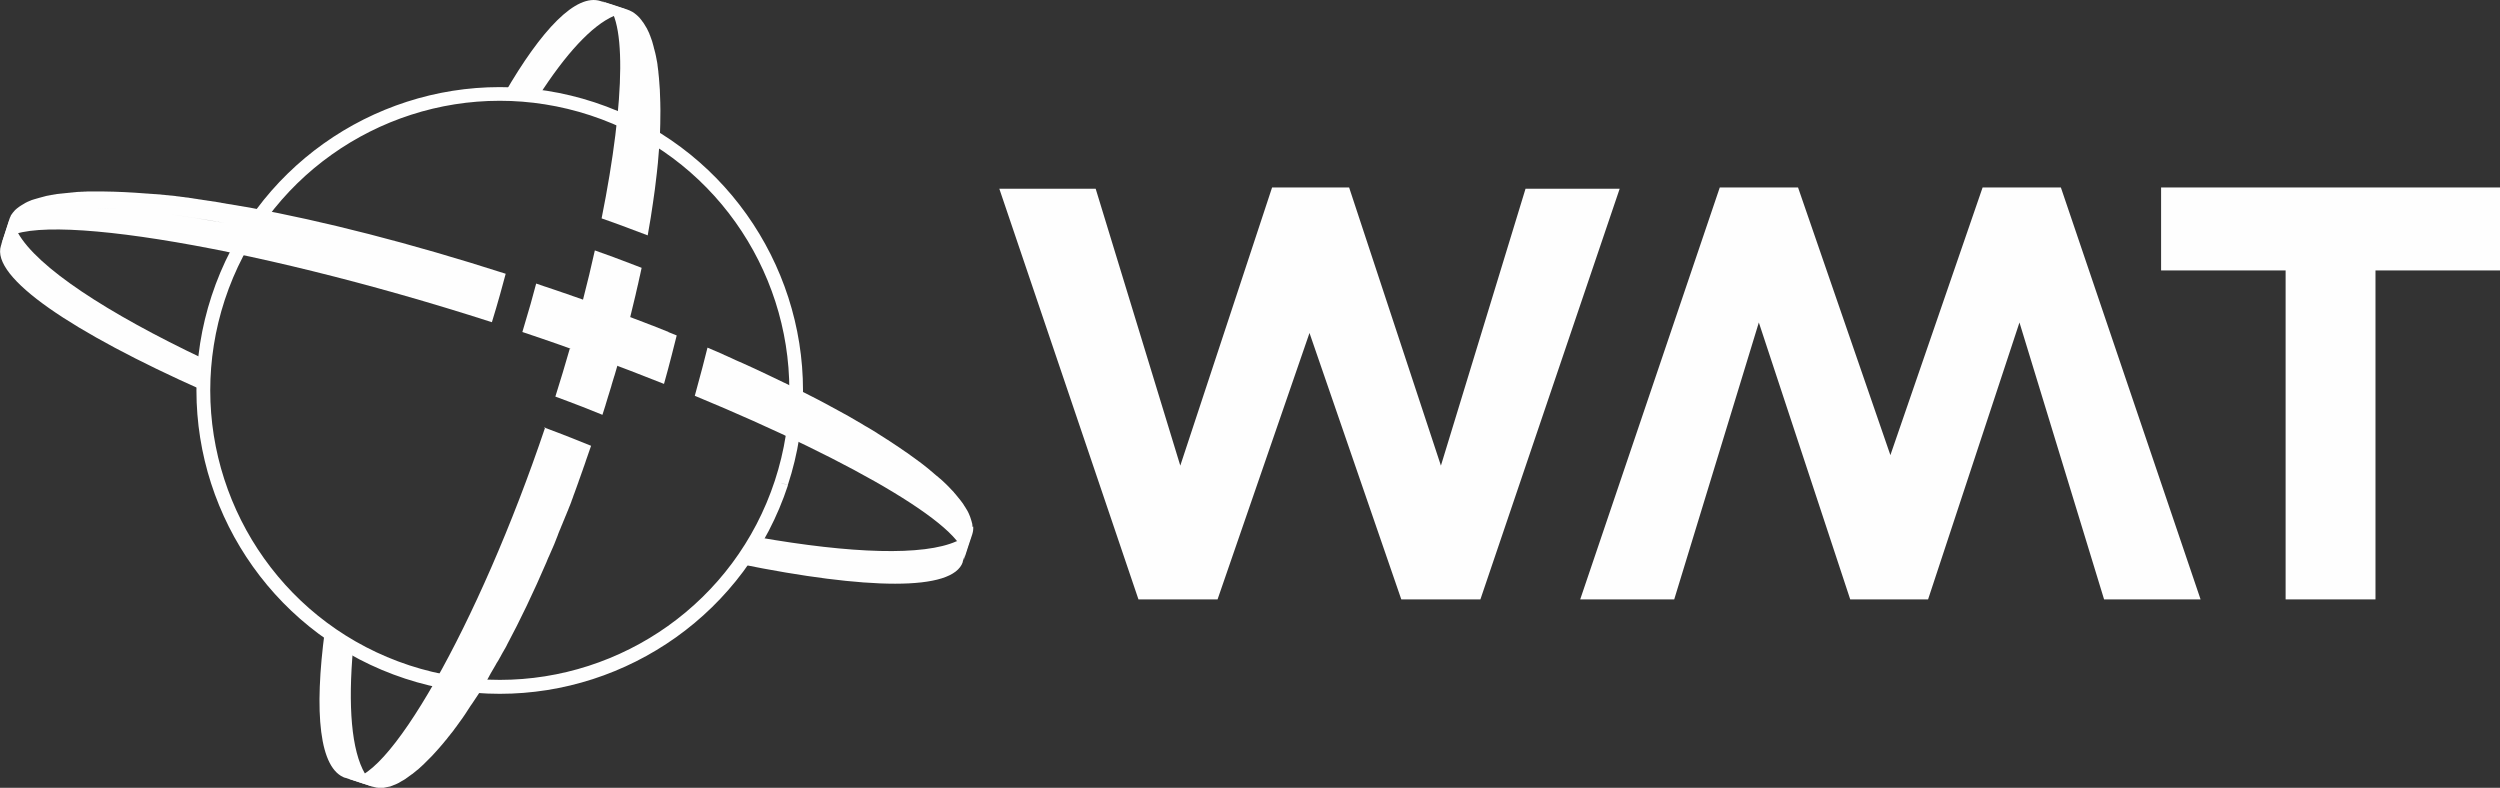 <?xml version="1.0" encoding="UTF-8"?>
<!DOCTYPE svg PUBLIC "-//W3C//DTD SVG 1.1//EN" "http://www.w3.org/Graphics/SVG/1.1/DTD/svg11.dtd">
<!-- Creator: CorelDRAW X6 -->
<svg xmlns="http://www.w3.org/2000/svg" xml:space="preserve" width="182.448mm" height="57.495mm" version="1.1" style="shape-rendering:geometricPrecision; text-rendering:geometricPrecision; image-rendering:optimizeQuality; fill-rule:evenodd; clip-rule:evenodd"
viewBox="0 0 18110 5707"
 xmlns:xlink="http://www.w3.org/1999/xlink">
 <rect x="0" y="0" width="18110" height="5707" fill="#333333" stroke="none"/>
 <defs>
  <style type="text/css">
   <![CDATA[
    .fil0 {fill:#FEFEFE}
   ]]>
  </style>
 </defs>
 <g id="Слой_x0020_1">
  <g id="_979602000">
   <g>
    <path class="fil0" d="M2502 5634l189 62c-20,-21 -36,-51 -47,-91 -98,-168 -124,-490 -86,-912l-9 -5c-12,-7 -24,-14 -36,-21l-12 -7c-11,-6 -21,-13 -32,-20l-16 -10 -3 -2 -16 -10 -3 -2 -3 -2c-8,-6 -17,-11 -25,-17l-3 -2 -3 -2 -3 -2 -3 -2 -3 -2c-11,-8 -23,-16 -34,-24 -81,602 -41,1010 149,1073zm1398 -4935c197,-307 386,-514 548,-584 33,-25 63,-41 92,-45l-189 -62c-177,-58 -428,204 -698,672l5 0c16,0 32,1 48,1l7 0c14,1 28,1 42,2l13 1c11,1 21,2 32,3l4 0 19 2 4 0 23 2 4 0 27 3 4 0 8 1 4 0 4 1z"/>
    <path class="fil0" d="M6974 4068l62 -189c-24,19 -60,33 -107,42 -239,107 -759,90 -1442,-30l-6 11c-6,11 -13,22 -20,34l-7 12 -2 3c-6,10 -12,20 -19,30l-8 13 -2 3c-6,9 -12,18 -18,27l-12 18 -16 23 -2 3 -10 15 -2 3c912,185 1541,200 1612,-16zm-5489 -1464c-716,-339 -1215,-669 -1355,-917 -33,-35 -54,-68 -61,-97l-62 189c-76,231 517,628 1467,1051l0 -4 0 -7 0 -4 0 -4 0 -4 0 -25 0 -4 0 -4 0 -4 0 -14 0 -4 1 -25 0 -4 0 -1 1 -17 0 -4 0 -4 2 -28 0 -4 0 -4 0 -4 1 -7 0 -4 0 -4 3 -32 0 -4 0 -4 0 -4 0 -4z"/>
    <path class="fil0" d="M5660 3498l-47 -16c-290,883 -1111,1443 -1992,1443 -217,0 -438,-34 -655,-105 -883,-290 -1443,-1111 -1443,-1992 0,-217 34,-438 105,-655 290,-883 1111,-1443 1992,-1443 217,0 438,34 655,105 883,290 1443,1111 1443,1992 0,217 -34,438 -105,655l47 16 47 16c75,-228 110,-459 110,-686 0,-923 -587,-1783 -1511,-2087 -228,-75 -459,-110 -686,-110 -923,0 -1783,587 -2087,1512 -75,228 -110,459 -110,686 0,923 587,1783 1512,2087 228,75 459,110 686,110 923,0 1783,-587 2087,-1511l-47 -16z"/>
    <path class="fil0" d="M4843 2405c-38,-15 -77,-31 -115,-46l-6 -2c-39,-15 -78,-30 -117,-45l-6 -2c-18,-7 -37,-14 -55,-21l-5 -2c-20,-8 -40,-15 -60,-23l-4 -1c-18,-7 -37,-14 -55,-21l-10 -4c-39,-14 -79,-29 -119,-43l-12 -4c-18,-7 -36,-13 -55,-20l-5 -2c-20,-7 -40,-14 -60,-21l-12 -4c-17,-6 -33,-12 -50,-18l-13 -4c-20,-7 -40,-14 -61,-21l-9 -3c-18,-6 -35,-12 -53,-18l-16 -5c-20,-7 -41,-14 -61,-21 -13,49 -26,98 -40,147 -19,67 -39,135 -60,204 357,119 702,247 1026,376 19,-69 38,-137 55,-205 13,-49 25,-98 37,-146 -19,-8 -38,-15 -57,-23l-3 -1z"/>
    <path class="fil0" d="M1232 1553c123,16 255,37 395,62 -139,-25 -271,-46 -395,-62zm-546 -46c-31,-1 -62,-1 -91,-1 29,0 60,0 91,1 63,1 130,5 201,10 -71,-5 -138,-9 -201,-10zm1124 -3c-12,-2 -23,-4 -35,-6l-1 0c-11,-2 -23,-4 -34,-6l-2 0c-11,-2 -22,-4 -33,-6l-2 0c-11,-2 -22,-4 -33,-6l-2 0c-11,-2 -22,-4 -32,-5l-3 -1c-10,-2 -21,-3 -31,-5l-3 -1c-10,-2 -21,-3 -31,-5l-3 -1c-10,-1 -20,-3 -30,-4l-4 -1c-10,-1 -20,-3 -30,-4l-4 -1c-10,-1 -20,-3 -29,-4l-4 -1c-10,-1 -19,-3 -29,-4l-4 -1c-9,-1 -19,-3 -28,-4l-4 -1c-9,-1 -19,-2 -28,-4l-4 -1c-9,-1 -18,-2 -28,-3l-4 -1c-9,-1 -18,-2 -27,-3l-4 -1c-9,-1 -18,-2 -27,-3l-4 -1 -27 -3 -4 0 -27 -3 -4 0 -26 -3 -4 0 -26 -3 -4 0 -26 -2 -4 0 -26 -2 -3 0 -26 -2 -3 0 -26 -2 -1 0 -27 -2 -1 0c-9,-1 -18,-1 -27,-2l0 0c-109,-7 -210,-10 -302,-9l-1 0 -20 0 -3 0 -18 0 -4 0 -17 1 -6 0 -16 1 -6 0 -15 1 -6 0 -14 1 -7 1 -13 1 -7 1 -13 1 -7 1 -12 1 -8 1 -12 1 -8 1 -11 1 -8 1 -11 1 -8 1 -10 1 -8 1 -10 2 -8 1 -10 2 -8 1 -9 2 -7 1 -9 2 -7 1 -9 2 -7 2 -8 2 -7 2 -8 2 -7 2 -8 2 -7 2 -7 2 -7 2 -7 2 -7 2 -7 2 -6 2 -7 2 -6 2 -6 3 -6 2 -6 3 -6 2 -6 3 -6 3 -6 3 -5 3 -5 3 -5 3 -5 3 -5 3 -5 3 -5 3 -4 3 -5 3 -4 3 -4 3 -4 3 -4 3 -4 3 -4 4 -4 3 -4 4 -3 3 -3 4 -3 3 -3 4 -3 3 -3 4 -2 3 -3 4 -2 3 -3 4 -2 3 -2 5 -1 3 -3 6 -1 2 -3 8 -29 90 -32 99c91,-277 1770,-14 3555,561 21,-68 41,-136 60,-204 14,-49 27,-98 40,-147 -695,-223 -1323,-382 -1853,-479z"/>
    <path class="fil0" d="M7045 3817l-1 -11 0 -3 -2 -13 -1 -2 -3 -12 -1 -3 -4 -13 -1 -3 -4 -12 -1 -3 -6 -14 -1 -3 -6 -13 -1 -2 -8 -15 -2 -3 -8 -13 -1 -2 -10 -15 -2 -4 -10 -15 -1 -1 -12 -16 -3 -4c-9,-11 -18,-22 -27,-33l-3 -4 -15 -17 0 -1 -16 -17 -4 -4 -17 -18 -1 -1 -17 -17 -4 -4 -19 -18 -2 -2 -19 -17 -4 -3 -21 -18 -3 -2 -20 -17 -3 -3 -23 -19 -3 -3 -22 -18 -3 -2 -25 -20 -4 -3 -25 -19 -2 -1c-9,-7 -18,-13 -27,-20l-4 -3c-9,-7 -18,-13 -28,-20l0 0c-10,-7 -20,-14 -29,-21l-5 -3c-20,-14 -40,-28 -61,-42l-5 -3c-21,-14 -43,-28 -65,-43l-5 -3c-23,-14 -46,-29 -69,-44l-4 -3c-12,-7 -24,-15 -36,-22l0 0c-12,-7 -24,-15 -37,-22l-4 -2c-13,-7 -25,-15 -38,-23l-2 -1c-13,-7 -25,-15 -38,-22l-3 -2c-13,-8 -26,-15 -40,-23l-3 -2c-13,-7 -27,-15 -40,-22l-2 -1c-14,-8 -28,-15 -42,-23l-3 -2c-14,-8 -28,-15 -43,-23l0 0c-15,-8 -29,-16 -44,-24l-4 -2c-29,-16 -59,-31 -90,-47l-4 -2c-31,-16 -62,-32 -93,-47l-4 -2c-32,-16 -64,-32 -97,-48l-5 -2c-33,-16 -66,-32 -100,-48l-4 -2c-34,-16 -69,-32 -104,-49l-4 -2c-35,-16 -72,-33 -108,-49l-3 -1c-18,-8 -37,-16 -55,-25l-2 -1c-19,-8 -37,-16 -56,-25l-1 -1c-19,-8 -38,-16 -57,-25l-3 -1c-19,-8 -38,-16 -58,-25 -12,48 -24,96 -37,145 -18,67 -36,135 -55,204 1178,487 2017,984 1948,1192l32 -99 0 0 30 -90 0 0 3 -12 1 -3 2 -12 0 -1 1 -11 0 -3 0 -12 0 -2z"/>
    <polygon class="fil0" points="4385,2391 4385,2391 "/>
    <path class="fil0" d="M4128 2524l0 0c-33,115 -68,232 -105,349l3 1c67,25 132,49 196,74 48,19 95,38 142,57l0 0c7,-23 15,-46 22,-69l1 -4c7,-22 14,-44 20,-66l2 -6c7,-22 13,-44 20,-65l1 -5c7,-22 13,-44 20,-66l1 -2c7,-24 14,-48 21,-72l-86 -258 0 0 -257 133z"/>
    <path class="fil0" d="M4451 1865c-47,-17 -95,-34 -142,-51 -26,119 -54,233 -86,358l162 220 0 0 180 -94c14,-58 28,-114 41,-170l0 -1c5,-20 9,-41 14,-61l1 -3c4,-20 9,-40 13,-60l1 -3c4,-20 8,-40 13,-60l0 0c-46,-18 -93,-36 -139,-53 -19,-7 -38,-14 -56,-21z"/>
    <path class="fil0" d="M3950 3094c-483,1434 -1166,2633 -1443,2542l99 32 90 30 8 2 2 0 7 2 3 1 6 1 3 1 5 1 4 0 5 1 4 0 5 0 4 0 5 0 4 0 5 0 4 0 5 0 4 0 5 -1 4 -1 5 -1 4 -1 5 -1 5 -1 5 -1 5 -1 5 -1 5 -1 5 -2 5 -2 5 -2 5 -2 5 -2 5 -2 5 -2 5 -2 5 -2 5 -2 5 -3 5 -2 5 -3 5 -3 5 -3 5 -3 5 -3 6 -3 5 -3 5 -3 5 -3 6 -4 5 -4 6 -4 5 -4 6 -4 5 -4 6 -4 5 -4 6 -4 6 -4 6 -5 5 -4 6 -5 5 -4 6 -5 5 -4 7 -5 5 -5 7 -6 5 -5 7 -6 5 -5 7 -6 5 -5 7 -7 5 -5 7 -7 4 -4 8 -8 4 -4 8 -8 4 -4 9 -9 3 -3 9 -10 2 -2c24,-26 49,-54 74,-84l0 0 11 -14 2 -2 11 -13 2 -3 10 -13 3 -3 10 -13 3 -4 10 -12 3 -4 10 -13 3 -5 10 -13 4 -5 9 -13 4 -5 9 -13 4 -5 9 -13 4 -5 9 -13 4 -6 9 -13 4 -6 9 -14 4 -6 9 -14 4 -6 9 -14 4 -6 10 -14 4 -6 10 -15 4 -6 10 -15 4 -6 10 -15 4 -6 10 -16 4 -6 10 -16 4 -6 10 -16 4 -6 10 -17 3 -6 10 -17 3 -6 10 -18 3 -6 10 -18 3 -5 11 -19 3 -5 11 -19 3 -5 11 -20 3 -4 12 -20 2 -4 12 -21 2 -4 12 -22 2 -3 13 -23 1 -1 13 -24 0 -1c97,-181 194,-384 290,-607l0 -1c4,-10 9,-20 13,-31l1 -1c4,-10 9,-20 13,-30l1 -2c4,-10 8,-20 13,-30l1 -2c4,-10 8,-20 13,-30l1 -3c4,-10 8,-20 12,-30l1 -3c4,-10 8,-20 12,-30l1 -4c4,-10 8,-20 12,-30l2 -4c4,-10 8,-20 12,-30l2 -4c4,-10 8,-20 12,-30l2 -4c4,-10 8,-20 12,-30l2 -4c4,-10 8,-20 12,-30l2 -4c4,-10 8,-20 12,-31l2 -4c4,-10 8,-21 12,-31l1 -4c4,-11 8,-21 12,-32l1 -4c4,-11 8,-21 12,-32l1 -3c4,-11 8,-22 12,-33l1 -3c4,-11 8,-22 12,-33l1 -4c4,-11 8,-22 12,-33l1 -3c4,-11 8,-23 12,-34l1 -2c4,-11 8,-23 12,-35l1 -2c4,-12 8,-24 12,-35l0 -1c4,-12 8,-24 13,-37 9,-25 17,-50 26,-75 -47,-19 -94,-38 -142,-57 -65,-26 -132,-51 -199,-76z"/>
    <path class="fil0" d="M4783 741l0 -2c0,-9 0,-19 -1,-28l0 0c-1,-19 -1,-38 -2,-56l0 -3c-1,-18 -2,-36 -4,-53l0 -2 -2 -24 0 -3c-2,-17 -3,-33 -5,-49l0 -3 -3 -23 0 0 -3 -24 0 -2 -3 -20 -1 -4c-3,-14 -5,-28 -8,-42l-1 -4 -4 -18 -1 -3 -5 -20 -1 -2 -4 -17 -1 -4 -5 -18 0 0 -5 -18 -1 -3 -5 -14 -1 -3 -6 -16 0 -1 -6 -14 -1 -4 -6 -13 -1 -2 -7 -14 -1 -3 -6 -11 -2 -3 -15 -25 -2 -3 -6 -9 -2 -2 -8 -11 -1 -2 -7 -8 -2 -3 -7 -8 -1 -1 -9 -9 -2 -2 -7 -6 -2 -2 -9 -7 -1 -1 -8 -6 -3 -2 -8 -5 -2 -1 -10 -5 -2 -1 -8 -4 -3 -1 -10 -4 -90 -30 -99 -32c188,62 174,712 1,1574 58,20 116,41 175,63l21 8c47,17 92,35 138,52l0 0c8,-44 15,-87 22,-129l0 0c11,-70 21,-139 30,-205l0 0c5,-40 10,-79 14,-117l0 0c3,-25 5,-51 8,-76l0 -1c3,-37 6,-73 9,-109l0 -1c2,-24 3,-47 4,-70l0 0c1,-11 1,-23 2,-34l0 0c1,-23 2,-44 2,-66l0 -2c1,-32 1,-64 1,-94l0 -2c0,-20 0,-40 -1,-60z"/>
   </g>
   <g>
    <polygon class="fil0" points="15655,1358 15655,1959 16557,1959 16557,4342 17208,4342 17208,1959 18110,1959 18110,1358 "/>
    <polygon class="fil0" points="14362,1358 13694,3297 13025,1358 12458,1358 11447,4342 12128,4342 12741,2336 13403,4342 13967,4342 14629,2336 15242,4342 15941,4342 14929,1358 "/>
    <polygon class="fil0" points="11051,1367 10438,3373 9773,1358 9215,1358 8550,3373 7937,1367 7239,1367 8247,4342 8820,4342 9486,2412 10151,4342 10724,4342 11733,1367 "/>
   </g>
  </g>
 </g>
</svg>

